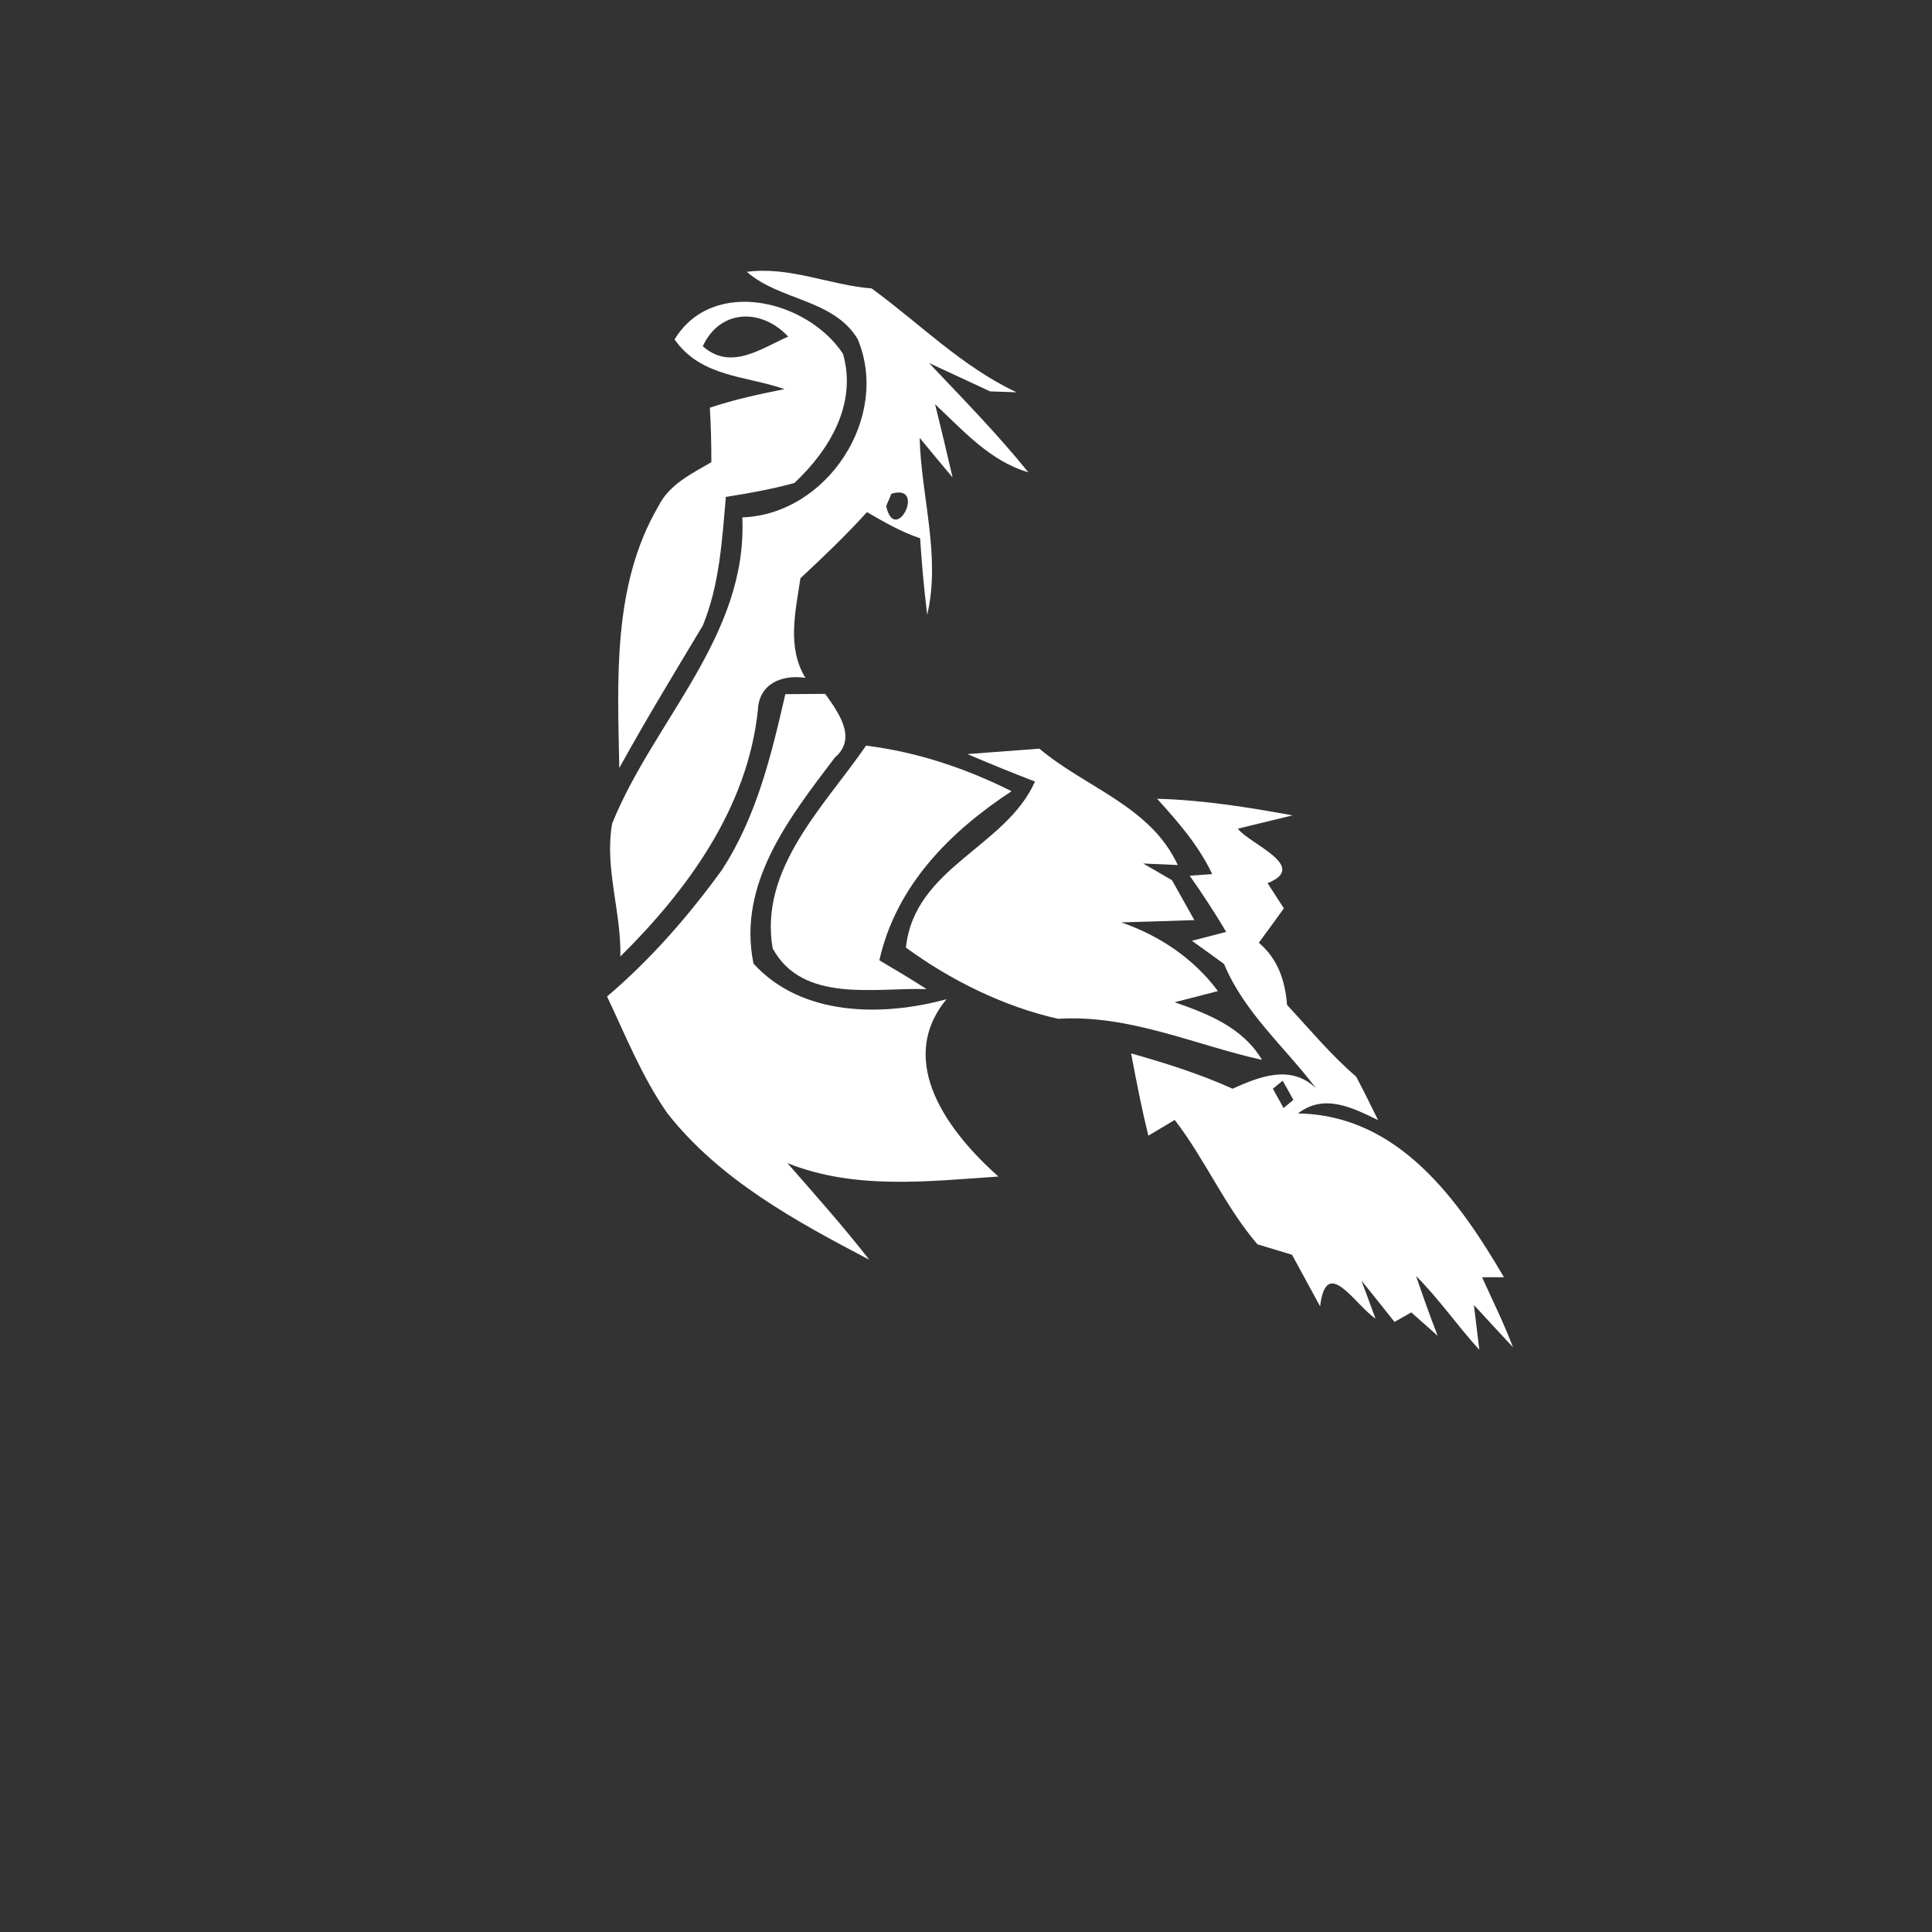 <svg width="128pt" height="128pt" viewBox="0 0 128 128" xmlns="http://www.w3.org/2000/svg">
    <rect x="0" y="0" width="128" height="128" fill="#333333" stroke="none"/>
    <g fill="#fff">
        <path d="M49.48 18.01c2.84-.38 5.48.88 8.27 1.1 3.19 2.33 5.98 5.18 9.6 6.88l-1.75-.06c-1.01-.47-3.04-1.41-4.05-1.88 2.24 2.37 4.53 4.7 6.58 7.24-2.54-.74-4.32-2.77-6.18-4.51.4 1.61.79 3.23 1.16 4.85-.55-.65-1.64-1.96-2.18-2.62.1 3.91 1.41 7.83.5 11.72-.21-1.69-.36-3.38-.47-5.07-1.25-.41-2.39-1.08-3.52-1.73-1.39 1.53-2.89 2.97-4.41 4.38-.32 2.19-.91 4.56.33 6.6-1.57-.23-3.07.38-3.15 2.14-.67 6.44-4.64 11.9-9.11 16.32.07-2.96-1.07-5.89-.54-8.82 2.76-6.82 8.98-12.43 8.62-20.27 5.65-.21 9.82-6.66 7.64-11.82-1.6-2.65-5.15-2.53-7.34-4.45m9.58 14.7l-.35.82c.6 2.66 2.71-1.53.35-.82z"/>
        <path d="M44.69 22.49c2.54-4.18 8.83-2.59 11.16.95.95 3.32-.89 6.37-3.22 8.56-1.49.41-3.01.68-4.54.92-.25 2.87-.42 5.84-1.53 8.53-1.88 3.13-3.77 6.24-5.53 9.43-.11-5.82-.47-12.12 2.59-17.34.71-1.44 2.19-2.15 3.51-2.92 0-1.21-.03-2.41-.1-3.61 1.62-.54 3.28-.9 4.95-1.23-2.6-.9-5.52-.78-7.29-3.29m1.87.45c1.86 1.64 3.84.16 5.66-.64-1.77-1.89-4.51-1.84-5.66.64zM52.03 45.99c.66-.01 1.98-.01 2.64-.02.85 1.2 2.16 2.93.64 4.22-2.99 3.95-6.47 8.34-5.39 13.65 3.19 3.51 8.54 3.52 12.79 2.36-3.44 4.17.22 8.9 3.44 11.75-4.66.31-9.51.9-13.98-.89 1.84 2.11 3.7 4.19 5.42 6.4-4.88-2.56-9.92-5.3-13.38-9.71-1.67-2.39-2.75-5.11-3.99-7.73 2.88-2.45 5.37-5.3 7.59-8.36 2.31-3.52 3.29-7.62 4.22-11.67z"/>
        <path d="M51.19 62.83c-.91-5.29 3.44-9.43 6.19-13.43 3.38.42 6.6 1.5 9.64 3.02-4.1 2.69-7.65 6.26-8.76 11.2 1.05.62 2.1 1.25 3.13 1.91-3.42-.11-8.21.96-10.2-2.7z"/>
        <path d="M64.09 49.96l4.77-.36c3.07 2.59 7.37 3.81 9.17 7.71l-2.29-.1c.48.27 1.43.83 1.91 1.11.49.88.99 1.76 1.48 2.64-1.61.05-3.23.11-4.84.15 2.54.88 4.79 2.39 6.4 4.55-.71.19-2.15.56-2.87.74 2.21.77 4.52 1.67 5.79 3.82-4.49-1-8.8-3.02-13.5-2.72-3.59-.8-7.16-2.57-10.09-4.72.56-5.32 6.61-6.64 8.55-11-1.51-.58-3-1.19-4.48-1.82z"/>
        <path d="M76.66 52.92c3.02.08 6.01.56 8.98 1.1l-3.63.88c.73 1 4.77 2.5 1.97 3.61.27.42.81 1.26 1.08 1.67-.55.76-1.1 1.52-1.66 2.28 1.26 1.06 1.75 2.53 1.87 4.12 1.5 1.61 2.9 3.31 4.58 4.75.5.95.98 1.91 1.45 2.88-1.71-.83-3.57-1.78-5.31-.44 6.64.09 10.64 5.71 13.65 10.85h-1.45c.7 1.54 1.45 3.06 2.05 4.64-.65-.7-1.95-2.1-2.59-2.8l.36 2.97c-1.45-1.59-2.67-3.37-4.19-4.89.45 1.33.92 2.65 1.43 3.96l-1.75-1.55-1.11.63c-.54-.69-1.64-2.05-2.19-2.74l.93 2.52c-1.38-.93-3.26-4.23-3.67-.81l-1.86-3.42-2.29-.69c-2.16-2.52-3.46-5.62-5.48-8.24-.44.26-1.31.78-1.75 1.04-.44-1.8-.8-3.62-1.14-5.45 2.29.65 4.56 1.36 6.72 2.34 1.74-.78 3.84-1.65 5.53-.03-2.07-2.74-4.75-5-6.09-8.23-.53-.39-1.6-1.16-2.13-1.54.57-.15 1.7-.44 2.27-.59-.76-1.27-1.56-2.51-2.42-3.72l1.49-.11c-.89-1.89-2.26-3.46-3.65-4.99m7.67 19.21c.18.32.53.96.71 1.28l.65-.54c-.17-.32-.53-.95-.71-1.27l-.65.53z"/>
    </g>
</svg>
